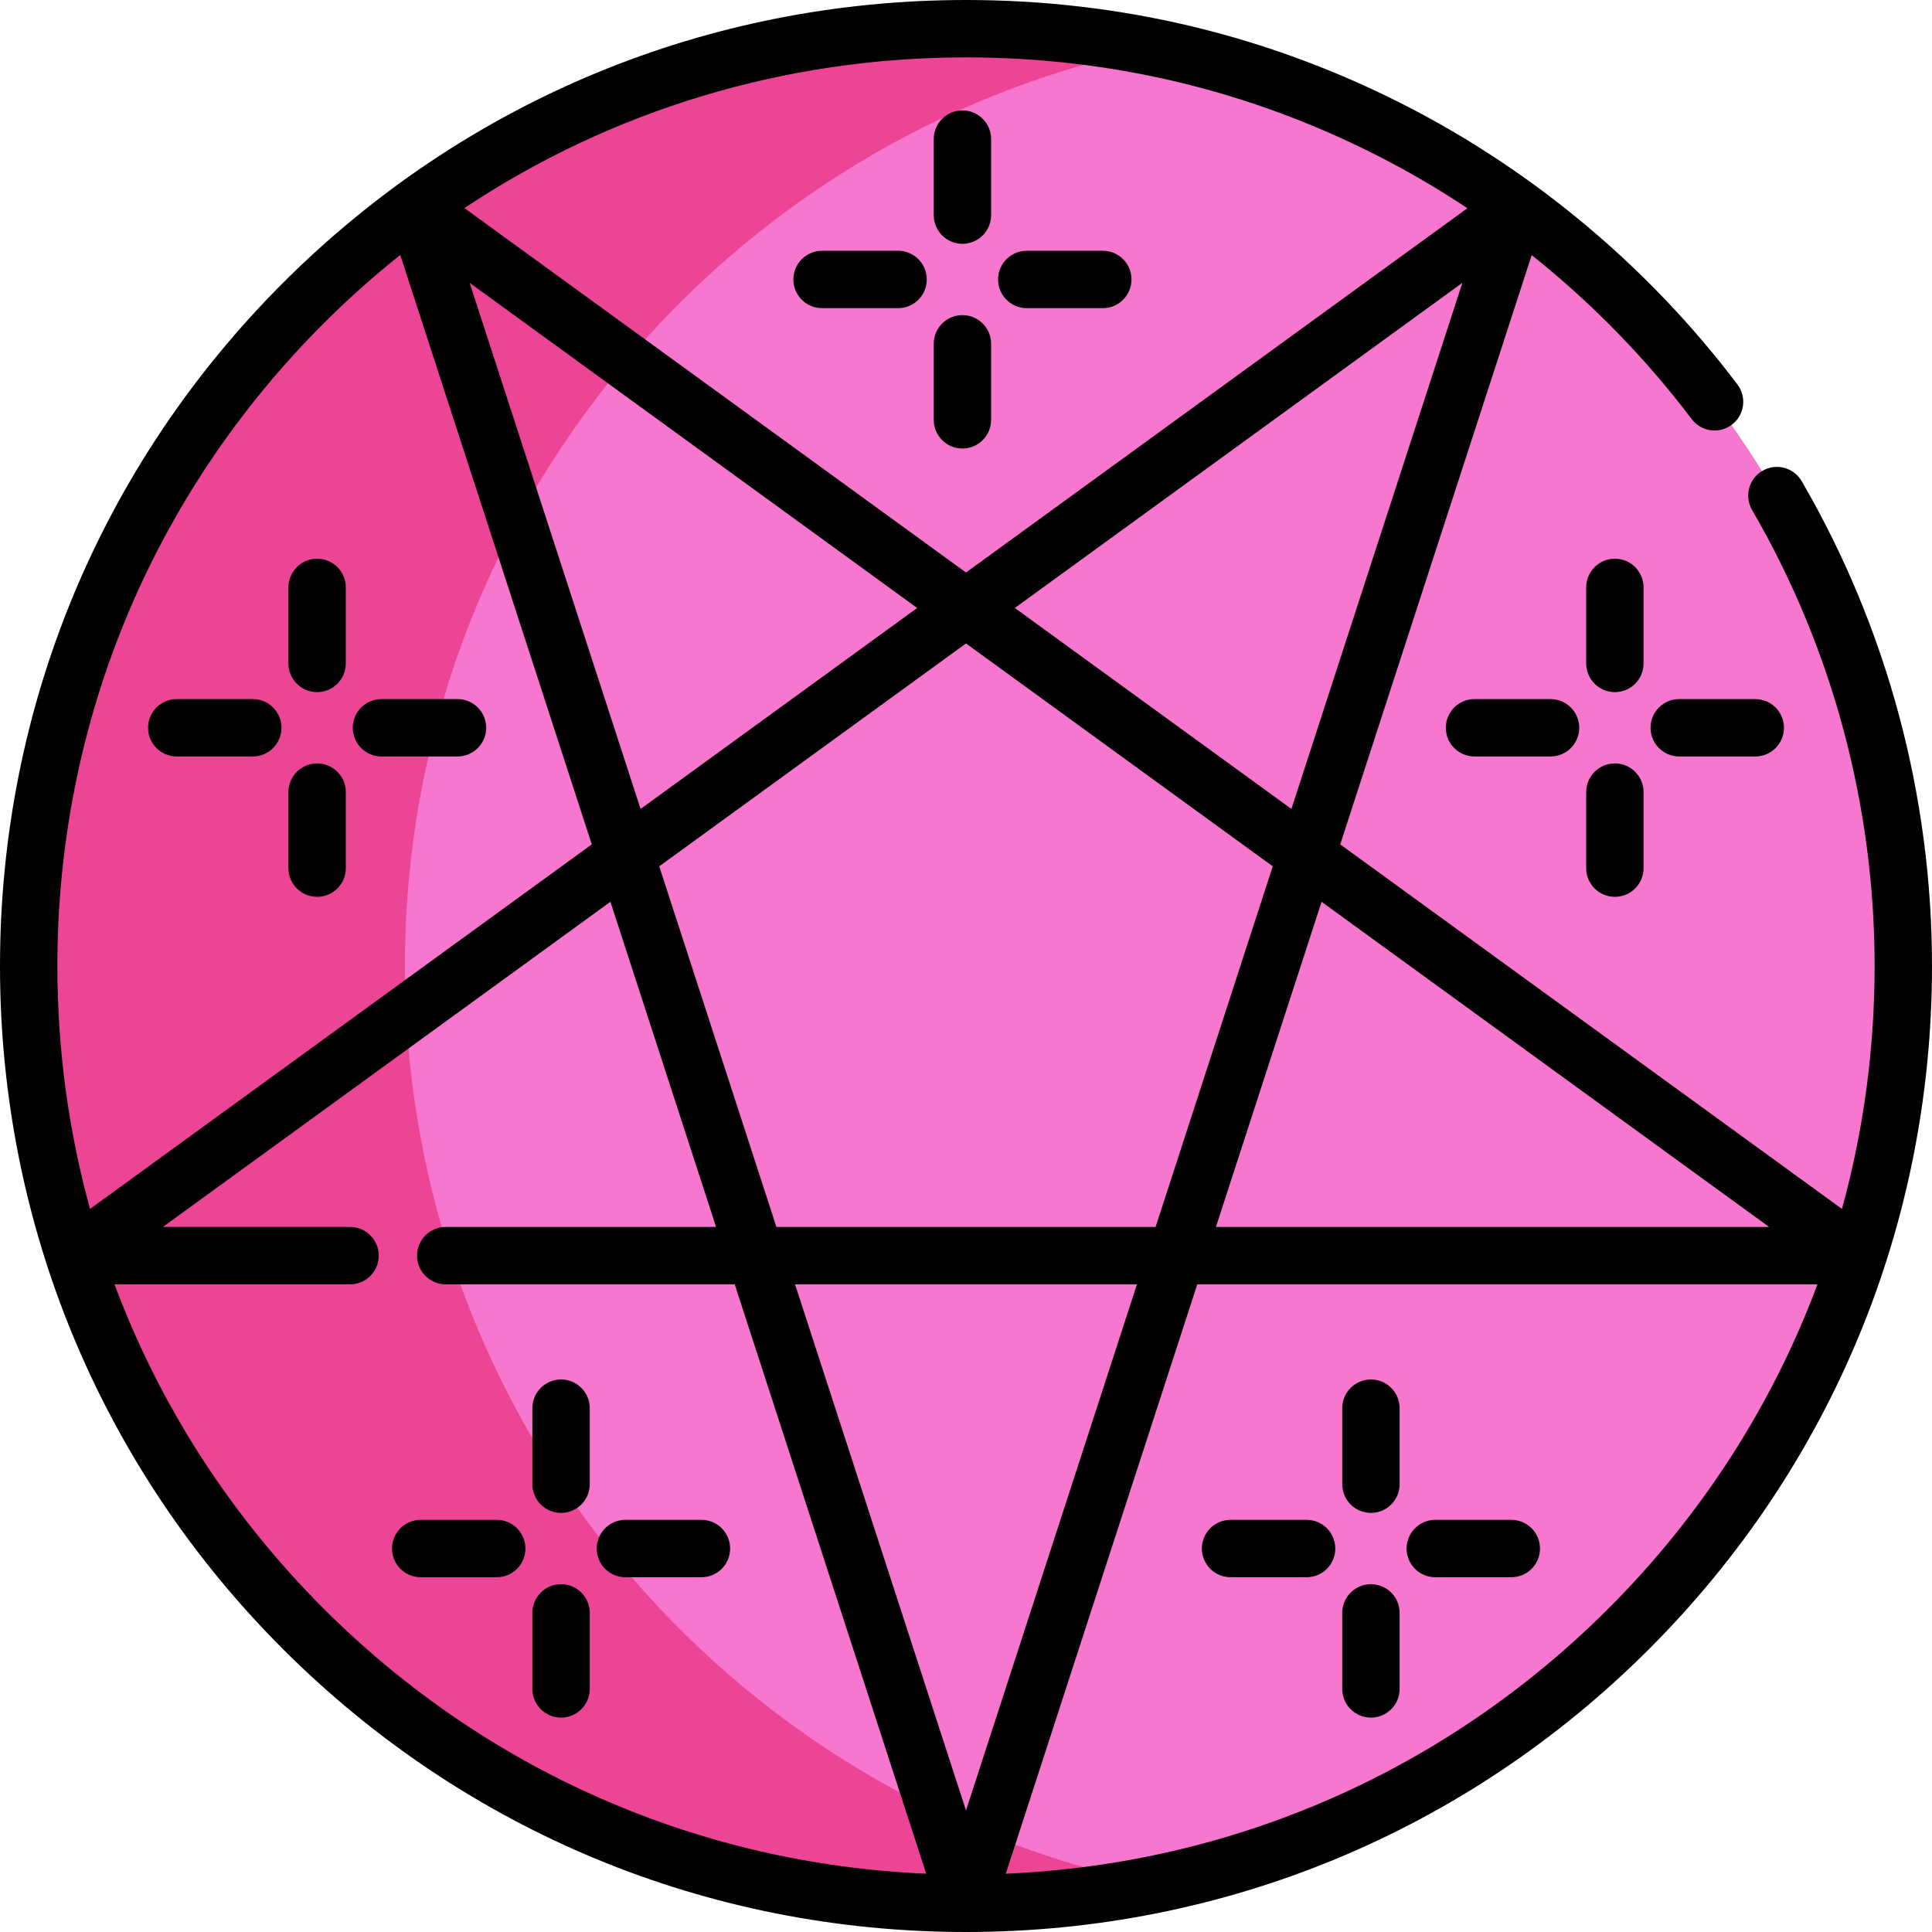 <?xml version="1.0" encoding="iso-8859-1"?>
<!-- Generator: Adobe Illustrator 19.0.0, SVG Export Plug-In . SVG Version: 6.00 Build 0)  -->
<svg version="1.1" id="Capa_1" xmlns="http://www.w3.org/2000/svg" xmlns:xlink="http://www.w3.org/1999/xlink" x="0px" y="0px"
	 viewBox="0 0 512 512" style="enable-background:new 0 0 512 512;" xml:space="preserve">
<circle style="fill:#F777CE;" cx="256" cy="256" r="248.396"/>
<path style="fill:#ED4596;" d="M107.311,256c0-120.11,85.25-220.306,198.542-243.39C289.747,9.33,273.075,7.604,256,7.604
	C118.814,7.604,7.604,118.814,7.604,256S118.814,504.396,256,504.396c17.075,0,33.747-1.726,49.854-5.006
	C192.562,476.306,107.311,376.11,107.311,256z"/>
<path d="M148.689,419.826c-4.199,0-7.604,3.405-7.604,7.604v20.15c0,4.199,3.405,7.604,7.604,7.604c4.199,0,7.604-3.405,7.604-7.604
	v-20.15C156.293,423.23,152.888,419.826,148.689,419.826z"/>
<path d="M148.689,365.576c-4.199,0-7.604,3.405-7.604,7.604v20.15c0,4.199,3.405,7.604,7.604,7.604c4.199,0,7.604-3.405,7.604-7.604
	v-20.15C156.293,368.981,152.888,365.576,148.689,365.576z"/>
<path d="M131.639,402.776h-20.151c-4.199,0-7.604,3.405-7.604,7.604c0,4.199,3.405,7.604,7.604,7.604h20.151
	c4.199,0,7.604-3.405,7.604-7.604C139.243,406.18,135.838,402.776,131.639,402.776z"/>
<path d="M185.889,402.776h-20.15c-4.199,0-7.604,3.405-7.604,7.604c0,4.199,3.405,7.604,7.604,7.604h20.15
	c4.199,0,7.604-3.405,7.604-7.604C193.493,406.18,190.089,402.776,185.889,402.776z"/>
<path d="M363.311,419.826c-4.199,0-7.604,3.405-7.604,7.604v20.15c0,4.199,3.405,7.604,7.604,7.604c4.199,0,7.604-3.405,7.604-7.604
	v-20.15C370.915,423.23,367.511,419.826,363.311,419.826z"/>
<path d="M363.311,365.576c-4.199,0-7.604,3.405-7.604,7.604v20.15c0,4.199,3.405,7.604,7.604,7.604c4.199,0,7.604-3.405,7.604-7.604
	v-20.15C370.915,368.981,367.511,365.576,363.311,365.576z"/>
<path d="M346.261,402.776h-20.15c-4.199,0-7.604,3.405-7.604,7.604c0,4.199,3.405,7.604,7.604,7.604h20.15
	c4.199,0,7.604-3.405,7.604-7.604C353.865,406.18,350.46,402.776,346.261,402.776z"/>
<path d="M400.512,402.776h-20.151c-4.199,0-7.604,3.405-7.604,7.604c0,4.199,3.405,7.604,7.604,7.604h20.151
	c4.199,0,7.604-3.405,7.604-7.604C408.116,406.18,404.711,402.776,400.512,402.776z"/>
<path d="M255.054,118.864c4.199,0,7.604-3.405,7.604-7.604V91.111c0-4.199-3.405-7.604-7.604-7.604s-7.604,3.405-7.604,7.604v20.15
	C247.45,115.46,250.855,118.864,255.054,118.864z"/>
<path d="M255.054,64.614c4.199,0,7.604-3.405,7.604-7.604V36.86c0-4.199-3.405-7.604-7.604-7.604s-7.604,3.405-7.604,7.604v20.15
	C247.45,61.21,250.855,64.614,255.054,64.614z"/>
<path d="M217.853,81.665h20.15c4.199,0,7.604-3.405,7.604-7.604c0-4.199-3.405-7.604-7.604-7.604h-20.15
	c-4.199,0-7.604,3.405-7.604,7.604C210.25,78.26,213.654,81.665,217.853,81.665z"/>
<path d="M272.104,81.665h20.15c4.199,0,7.604-3.405,7.604-7.604c0-4.199-3.405-7.604-7.604-7.604h-20.15
	c-4.199,0-7.604,3.405-7.604,7.604C264.5,78.26,267.905,81.665,272.104,81.665z"/>
<path d="M427.961,202.314c-4.199,0-7.604,3.405-7.604,7.604v20.15c0,4.199,3.405,7.604,7.604,7.604s7.604-3.405,7.604-7.604v-20.15
	C435.565,205.719,432.16,202.314,427.961,202.314z"/>
<path d="M435.565,155.668c0-4.199-3.405-7.604-7.604-7.604s-7.604,3.405-7.604,7.604v20.15c0,4.199,3.405,7.604,7.604,7.604
	s7.604-3.405,7.604-7.604V155.668z"/>
<path d="M390.76,185.264c-4.199,0-7.604,3.405-7.604,7.604s3.405,7.604,7.604,7.604h20.151c4.199,0,7.604-3.405,7.604-7.604
	s-3.405-7.604-7.604-7.604H390.76z"/>
<path d="M437.407,192.868c0,4.199,3.405,7.604,7.604,7.604h20.151c4.199,0,7.604-3.405,7.604-7.604s-3.405-7.604-7.604-7.604
	h-20.151C440.812,185.264,437.407,188.668,437.407,192.868z"/>
<path d="M84.04,237.671c4.199,0,7.604-3.405,7.604-7.604v-20.15c0-4.199-3.405-7.604-7.604-7.604s-7.604,3.405-7.604,7.604v20.15
	C76.436,234.267,79.841,237.671,84.04,237.671z"/>
<path d="M84.04,183.422c4.199,0,7.604-3.405,7.604-7.604v-20.149c0-4.199-3.405-7.604-7.604-7.604s-7.604,3.405-7.604,7.604v20.15
	C76.436,180.017,79.841,183.422,84.04,183.422z"/>
<path d="M46.839,200.472h20.15c4.199,0,7.604-3.405,7.604-7.604s-3.405-7.604-7.604-7.604h-20.15c-4.199,0-7.604,3.405-7.604,7.604
	S42.64,200.472,46.839,200.472z"/>
<path d="M101.09,200.472h20.15c4.199,0,7.604-3.405,7.604-7.604s-3.405-7.604-7.604-7.604h-20.15c-4.199,0-7.604,3.405-7.604,7.604
	S96.89,200.472,101.09,200.472z"/>
<path d="M477.469,127.514c-2.112-3.632-6.766-4.863-10.395-2.752c-3.631,2.111-4.862,6.764-2.752,10.395
	c21.241,36.54,32.47,78.326,32.47,120.842c0,22.063-2.948,43.671-8.656,64.378l-132.961-96.602l50.743-156.168
	c15.863,12.647,30.175,27.276,42.389,43.456c2.532,3.353,7.299,4.018,10.65,1.487c3.352-2.531,4.018-7.299,1.487-10.65
	c-23.37-30.957-53.943-56.6-88.413-74.157C335.883,9.335,296.844,0,256,0C187.62,0,123.332,26.629,74.981,74.981S0,187.62,0,256
	s26.629,132.668,74.981,181.019S187.62,512,256,512s132.668-26.629,181.019-74.981S512,324.38,512,256
	C512,210.801,500.06,166.373,477.469,127.514z M468.837,325.155H322.235l27.998-86.171L468.837,325.155z M210.698,340.362h90.606
	L256,479.789L210.698,340.362z M169.763,214.378L124.46,74.951l118.604,86.17L169.763,214.378z M256,170.52l81.296,59.065
	l-31.052,95.57H205.757l-31.053-95.57L256,170.52z M342.237,214.378l-73.301-53.256l118.604-86.17L342.237,214.378z M365.128,41.297
	c8.166,4.159,16.097,8.802,23.749,13.885L256,151.721L123.071,55.143C162.152,29.163,208.002,15.208,256,15.208
	C294.422,15.208,331.139,23.986,365.128,41.297z M85.734,85.734c6.482-6.482,13.277-12.532,20.335-18.17l50.757,156.213
	L23.864,320.379c-5.708-20.707-8.656-42.317-8.656-64.379C15.208,191.683,40.254,131.214,85.734,85.734z M30.352,340.362H92.77
	c4.199,0,7.604-3.405,7.604-7.604s-3.405-7.604-7.604-7.604H43.164l118.604-86.171l27.999,86.171h-71.648
	c-4.199,0-7.604,3.405-7.604,7.604s3.405,7.604,7.604,7.604h76.589l50.75,156.19c-60.359-2.583-116.737-27.302-159.723-70.288
	C60.951,401.483,42.253,372.244,30.352,340.362z M426.266,426.266c-42.986,42.986-99.362,67.704-159.723,70.288l50.75-156.19
	h164.355C469.747,372.244,451.049,401.483,426.266,426.266z"/>
<g>
</g>
<g>
</g>
<g>
</g>
<g>
</g>
<g>
</g>
<g>
</g>
<g>
</g>
<g>
</g>
<g>
</g>
<g>
</g>
<g>
</g>
<g>
</g>
<g>
</g>
<g>
</g>
<g>
</g>
</svg>
